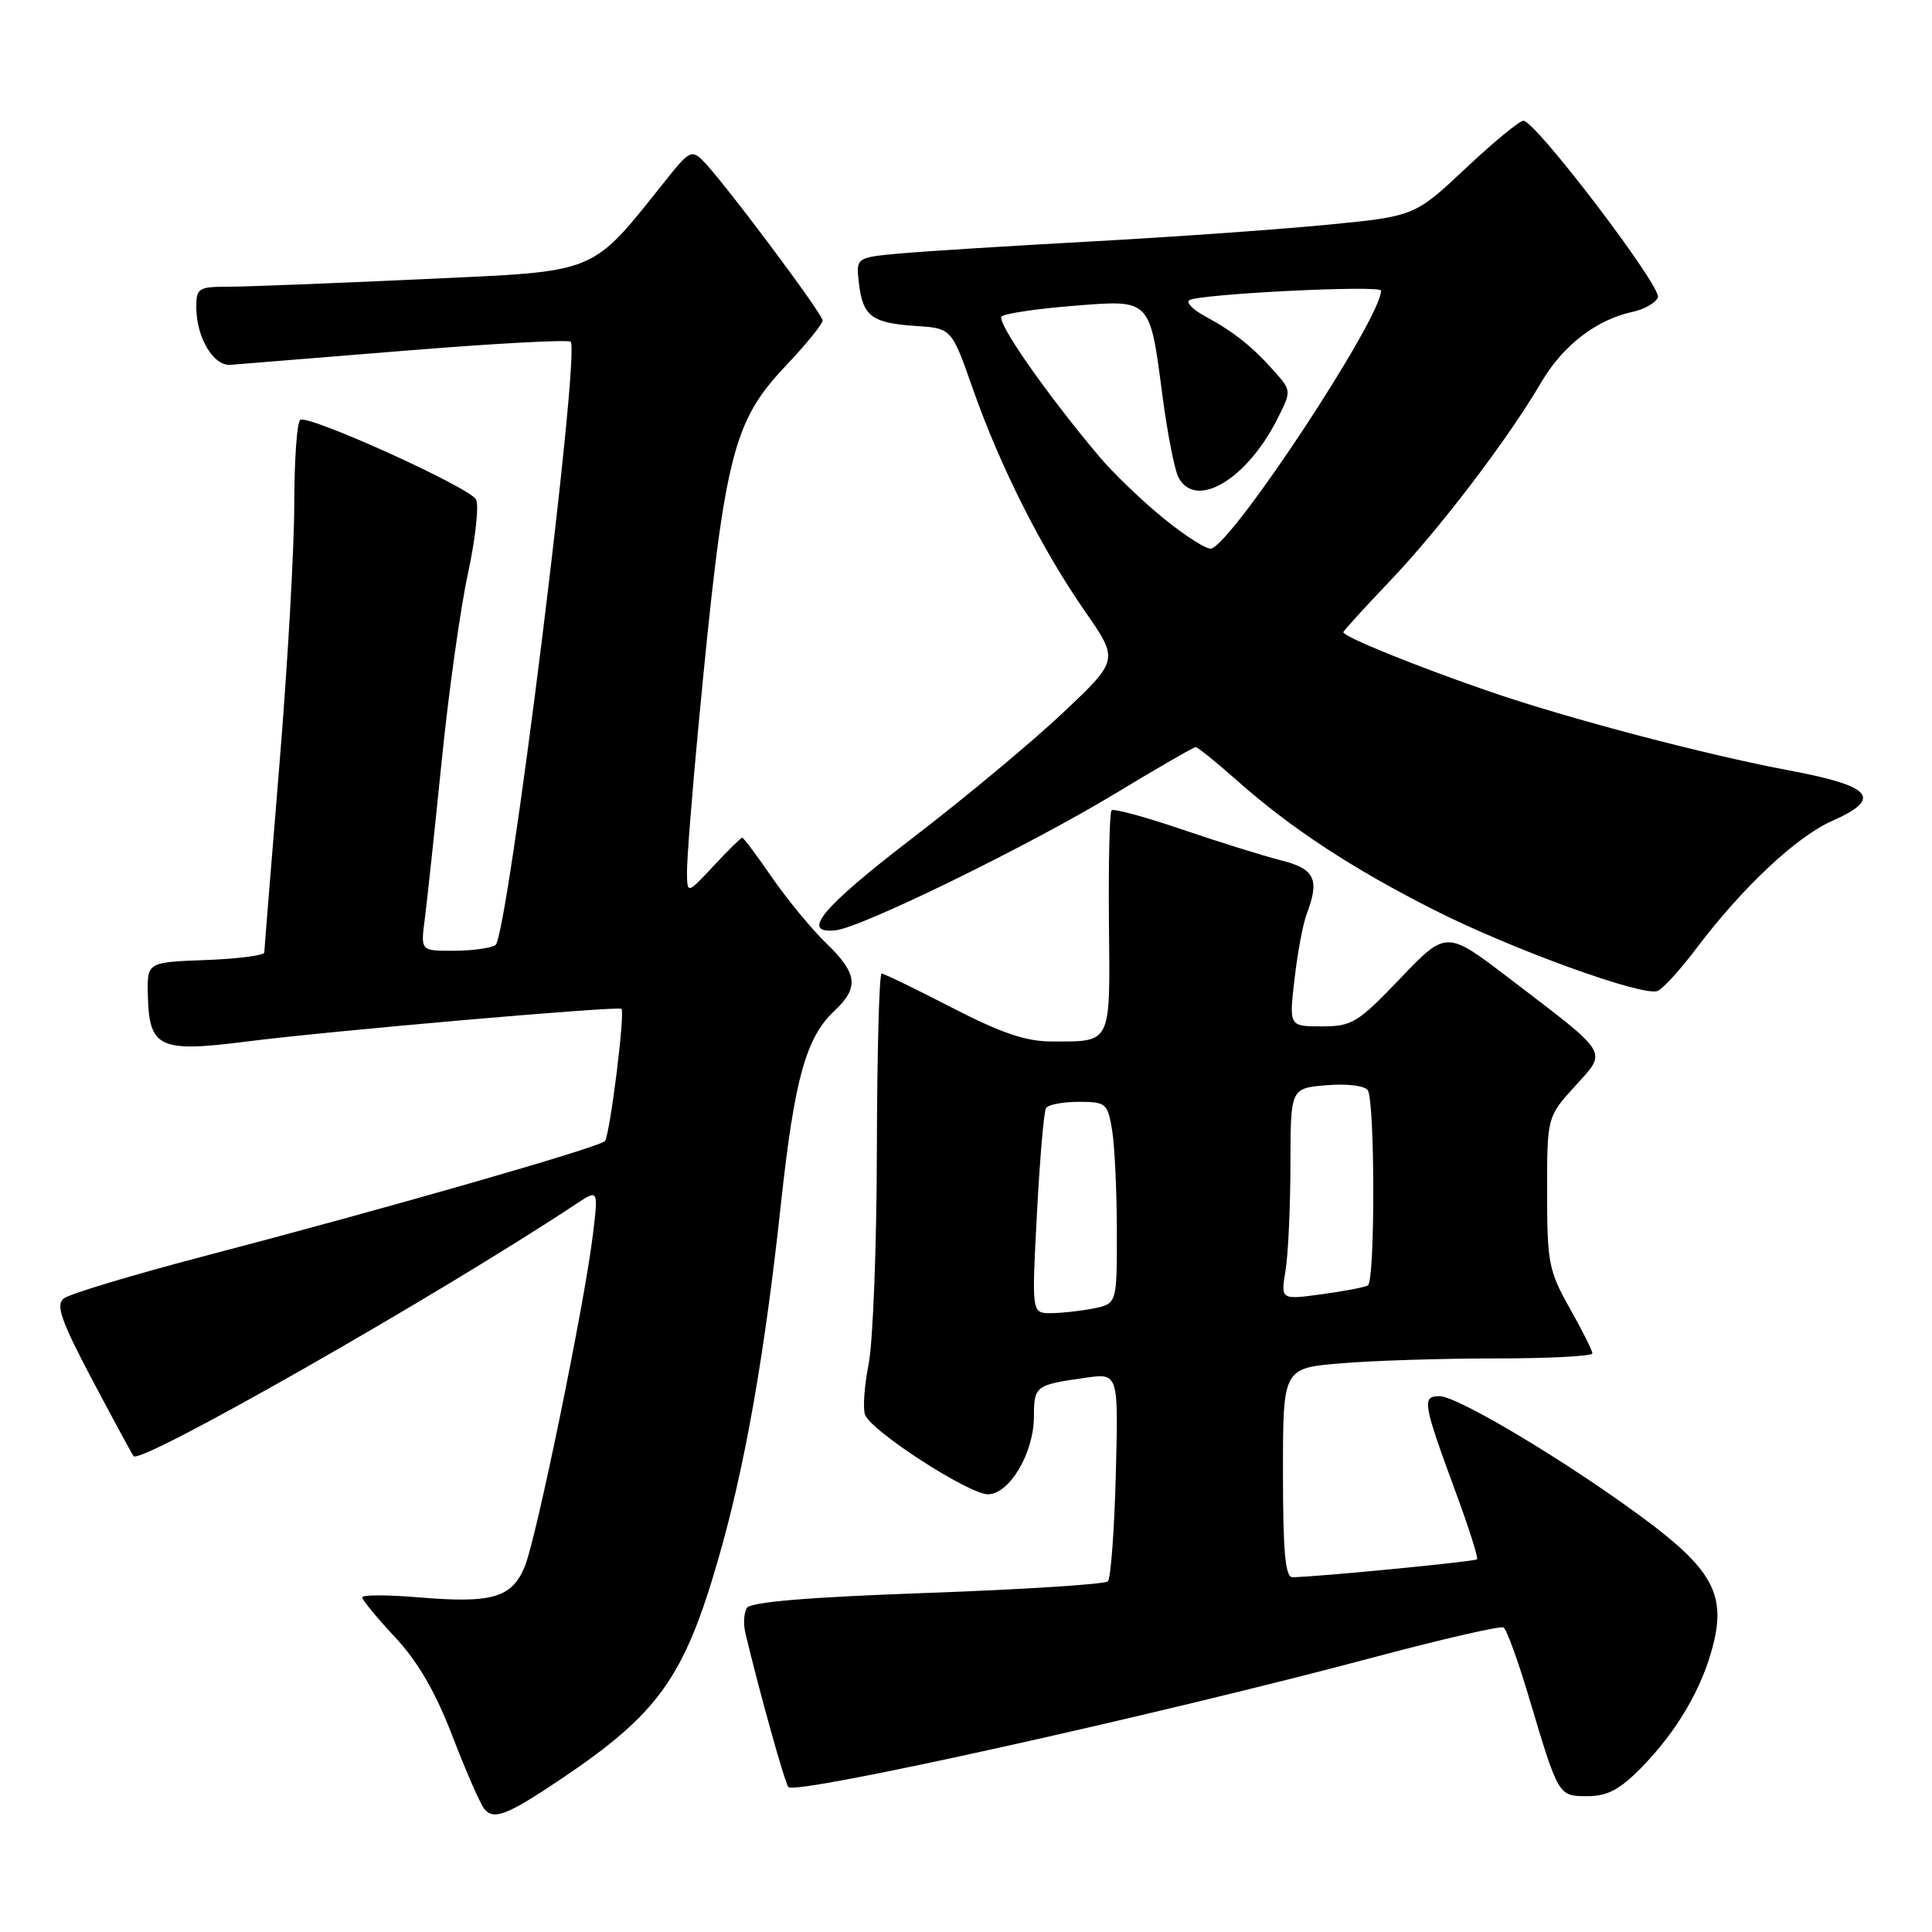 <?xml version="1.0" encoding="UTF-8" standalone="no"?>
<!DOCTYPE svg PUBLIC "-//W3C//DTD SVG 1.1//EN" "http://www.w3.org/Graphics/SVG/1.1/DTD/svg11.dtd" >
<svg xmlns="http://www.w3.org/2000/svg" xmlns:xlink="http://www.w3.org/1999/xlink" version="1.1" viewBox="0 0 256 256">
 <g >
 <path fill="currentColor"
d=" M 74.28 235.77 C 87.23 227.07 90.64 222.31 95.17 206.61 C 98.70 194.40 101.31 179.59 103.48 159.50 C 105.26 143.03 106.79 137.49 110.53 133.98 C 113.86 130.84 113.65 129.02 109.46 124.96 C 107.51 123.07 104.29 119.16 102.29 116.26 C 100.30 113.37 98.52 111.00 98.35 111.00 C 98.17 111.00 96.46 112.69 94.54 114.75 C 91.05 118.50 91.05 118.50 91.03 115.50 C 91.02 113.85 91.69 105.30 92.52 96.50 C 95.95 60.32 97.00 56.00 104.13 48.46 C 106.81 45.63 109.00 42.93 109.00 42.47 C 109.00 41.57 95.78 23.92 93.12 21.27 C 91.70 19.85 91.28 20.05 88.53 23.49 C 78.05 36.59 79.76 35.88 56.00 36.99 C 44.17 37.54 32.59 37.99 30.25 37.99 C 26.28 38.00 26.00 38.18 26.01 40.75 C 26.04 44.77 28.29 48.53 30.56 48.34 C 31.63 48.26 42.08 47.41 53.78 46.46 C 65.49 45.51 75.31 44.98 75.61 45.28 C 76.94 46.61 67.27 124.19 65.65 125.23 C 65.02 125.64 62.53 125.98 60.11 125.98 C 55.73 126.00 55.73 126.00 56.29 121.75 C 56.59 119.41 57.59 110.08 58.51 101.00 C 59.42 91.92 60.99 80.68 62.00 76.02 C 63.01 71.35 63.49 66.92 63.07 66.17 C 62.16 64.54 40.92 54.93 39.79 55.63 C 39.35 55.90 39.00 60.93 38.99 66.81 C 38.99 72.69 38.10 88.30 37.01 101.50 C 35.93 114.70 35.03 125.82 35.02 126.21 C 35.01 126.60 31.51 127.05 27.25 127.21 C 19.50 127.50 19.50 127.50 19.59 131.80 C 19.74 138.86 21.07 139.49 32.67 138.01 C 43.62 136.61 81.94 133.27 82.35 133.68 C 82.85 134.18 80.80 150.50 80.15 151.20 C 79.37 152.04 51.38 160.08 27.11 166.43 C 17.55 168.94 9.13 171.47 8.42 172.07 C 7.37 172.94 8.13 175.09 12.22 182.83 C 15.04 188.15 17.50 192.70 17.70 192.95 C 18.64 194.10 57.99 171.67 76.39 159.50 C 79.28 157.59 79.28 157.59 78.57 163.54 C 77.45 172.79 71.07 203.91 69.52 207.61 C 67.80 211.73 65.19 212.48 55.39 211.65 C 51.32 211.31 48.00 211.31 48.00 211.66 C 48.00 212.01 49.96 214.38 52.35 216.94 C 55.37 220.18 57.69 224.16 59.95 230.04 C 61.74 234.70 63.64 239.04 64.17 239.69 C 65.42 241.22 67.19 240.53 74.28 235.77 Z  M 217.46 234.25 C 222.23 229.39 225.58 223.66 227.03 217.85 C 228.69 211.20 226.78 207.81 217.53 201.00 C 207.32 193.48 193.12 185.00 190.74 185.00 C 188.37 185.00 188.53 185.89 192.95 197.89 C 194.66 202.51 195.90 206.44 195.71 206.62 C 195.41 206.92 174.29 208.97 171.25 208.99 C 170.31 209.00 170.00 205.57 170.00 195.15 C 170.00 181.29 170.00 181.29 177.65 180.65 C 181.86 180.29 191.08 180.00 198.15 180.00 C 205.22 180.00 211.00 179.70 211.00 179.33 C 211.00 178.96 209.65 176.27 208.00 173.35 C 205.22 168.42 205.00 167.29 205.00 158.02 C 205.00 148.01 205.00 148.01 208.67 143.95 C 213.00 139.15 213.47 139.94 200.07 129.70 C 191.65 123.26 191.65 123.26 185.56 129.63 C 179.91 135.54 179.15 136.00 175.13 136.00 C 170.80 136.00 170.80 136.00 171.53 129.75 C 171.92 126.31 172.64 122.46 173.12 121.18 C 174.89 116.51 174.25 115.14 169.75 114.00 C 167.41 113.41 161.51 111.57 156.64 109.91 C 151.77 108.25 147.56 107.11 147.29 107.37 C 147.02 107.64 146.87 114.36 146.94 122.31 C 147.10 138.55 147.37 138.00 139.33 138.00 C 135.94 138.00 132.65 136.88 126.10 133.50 C 121.31 131.03 117.13 129.00 116.82 129.00 C 116.50 129.00 116.22 139.46 116.19 152.25 C 116.17 165.04 115.67 177.86 115.10 180.74 C 114.53 183.62 114.31 186.66 114.63 187.48 C 115.46 189.65 128.38 198.00 130.90 198.00 C 133.75 198.00 136.99 192.54 137.00 187.72 C 137.00 183.64 137.21 183.49 143.85 182.56 C 148.20 181.94 148.20 181.94 147.85 195.39 C 147.66 202.79 147.18 209.15 146.80 209.54 C 146.41 209.92 135.65 210.61 122.89 211.07 C 107.13 211.63 99.45 212.27 98.96 213.06 C 98.57 213.70 98.48 215.18 98.76 216.36 C 100.69 224.44 104.02 236.35 104.47 236.80 C 105.53 237.86 153.39 227.25 182.19 219.56 C 191.16 217.17 198.83 215.41 199.23 215.65 C 199.64 215.90 201.13 220.01 202.56 224.80 C 206.53 238.10 206.48 238.00 210.36 238.00 C 212.98 238.00 214.63 237.13 217.46 234.25 Z  M 224.83 125.60 C 230.89 117.58 238.04 110.87 242.74 108.79 C 249.53 105.79 248.14 104.16 237.00 102.07 C 225.98 100.00 207.73 95.20 197.38 91.63 C 187.69 88.30 178.00 84.37 178.00 83.77 C 178.00 83.60 180.78 80.55 184.18 76.98 C 190.78 70.06 199.76 58.26 204.23 50.65 C 207.08 45.78 211.55 42.34 216.34 41.32 C 217.90 40.99 219.40 40.12 219.68 39.40 C 220.21 38.01 203.46 16.00 201.86 16.00 C 201.34 16.00 197.88 18.85 194.17 22.34 C 187.43 28.67 187.43 28.67 175.46 29.82 C 168.88 30.45 154.95 31.43 144.50 32.00 C 134.05 32.57 122.78 33.28 119.46 33.57 C 113.41 34.11 113.41 34.11 113.81 37.52 C 114.33 41.91 115.51 42.80 121.32 43.19 C 126.09 43.50 126.09 43.50 128.90 51.50 C 132.50 61.77 138.05 72.78 143.75 80.98 C 148.26 87.46 148.26 87.46 140.81 94.48 C 136.72 98.34 127.77 105.79 120.93 111.03 C 108.90 120.26 105.97 123.77 110.73 123.27 C 114.18 122.90 136.33 112.07 147.72 105.18 C 153.34 101.78 158.16 99.00 158.43 99.00 C 158.71 99.00 161.18 101.00 163.93 103.44 C 171.02 109.73 179.16 115.08 190.06 120.59 C 200.37 125.80 217.66 132.07 219.64 131.31 C 220.33 131.04 222.66 128.48 224.83 125.60 Z  M 137.40 160.83 C 137.78 153.59 138.32 147.29 138.60 146.83 C 138.89 146.37 140.83 146.00 142.93 146.00 C 146.55 146.00 146.77 146.18 147.36 149.75 C 147.70 151.81 147.98 157.83 147.99 163.12 C 148.00 172.75 148.00 172.75 144.88 173.38 C 143.16 173.72 140.61 174.00 139.23 174.00 C 136.70 174.00 136.70 174.00 137.40 160.83 Z  M 170.34 168.36 C 170.69 166.24 170.98 159.93 170.99 154.35 C 171.00 144.20 171.00 144.20 175.75 143.80 C 178.42 143.57 180.82 143.85 181.23 144.45 C 182.20 145.84 182.22 169.75 181.25 170.33 C 180.84 170.57 178.07 171.10 175.10 171.50 C 169.70 172.23 169.70 172.23 170.34 168.36 Z  M 154.26 68.75 C 151.38 66.41 147.51 62.70 145.66 60.50 C 138.58 52.09 131.98 42.62 132.73 41.93 C 133.15 41.54 137.40 40.91 142.17 40.53 C 152.56 39.70 152.33 39.46 154.05 52.57 C 154.70 57.48 155.64 62.29 156.15 63.25 C 158.41 67.54 165.11 63.63 169.18 55.66 C 171.15 51.79 171.15 51.79 168.82 49.17 C 165.94 45.92 163.49 43.97 159.67 41.90 C 158.04 41.02 157.11 40.06 157.60 39.77 C 159.02 38.94 183.00 37.75 183.00 38.51 C 183.00 42.17 163.50 71.79 160.50 72.69 C 159.95 72.86 157.14 71.08 154.26 68.75 Z "/>
</g>
</svg>